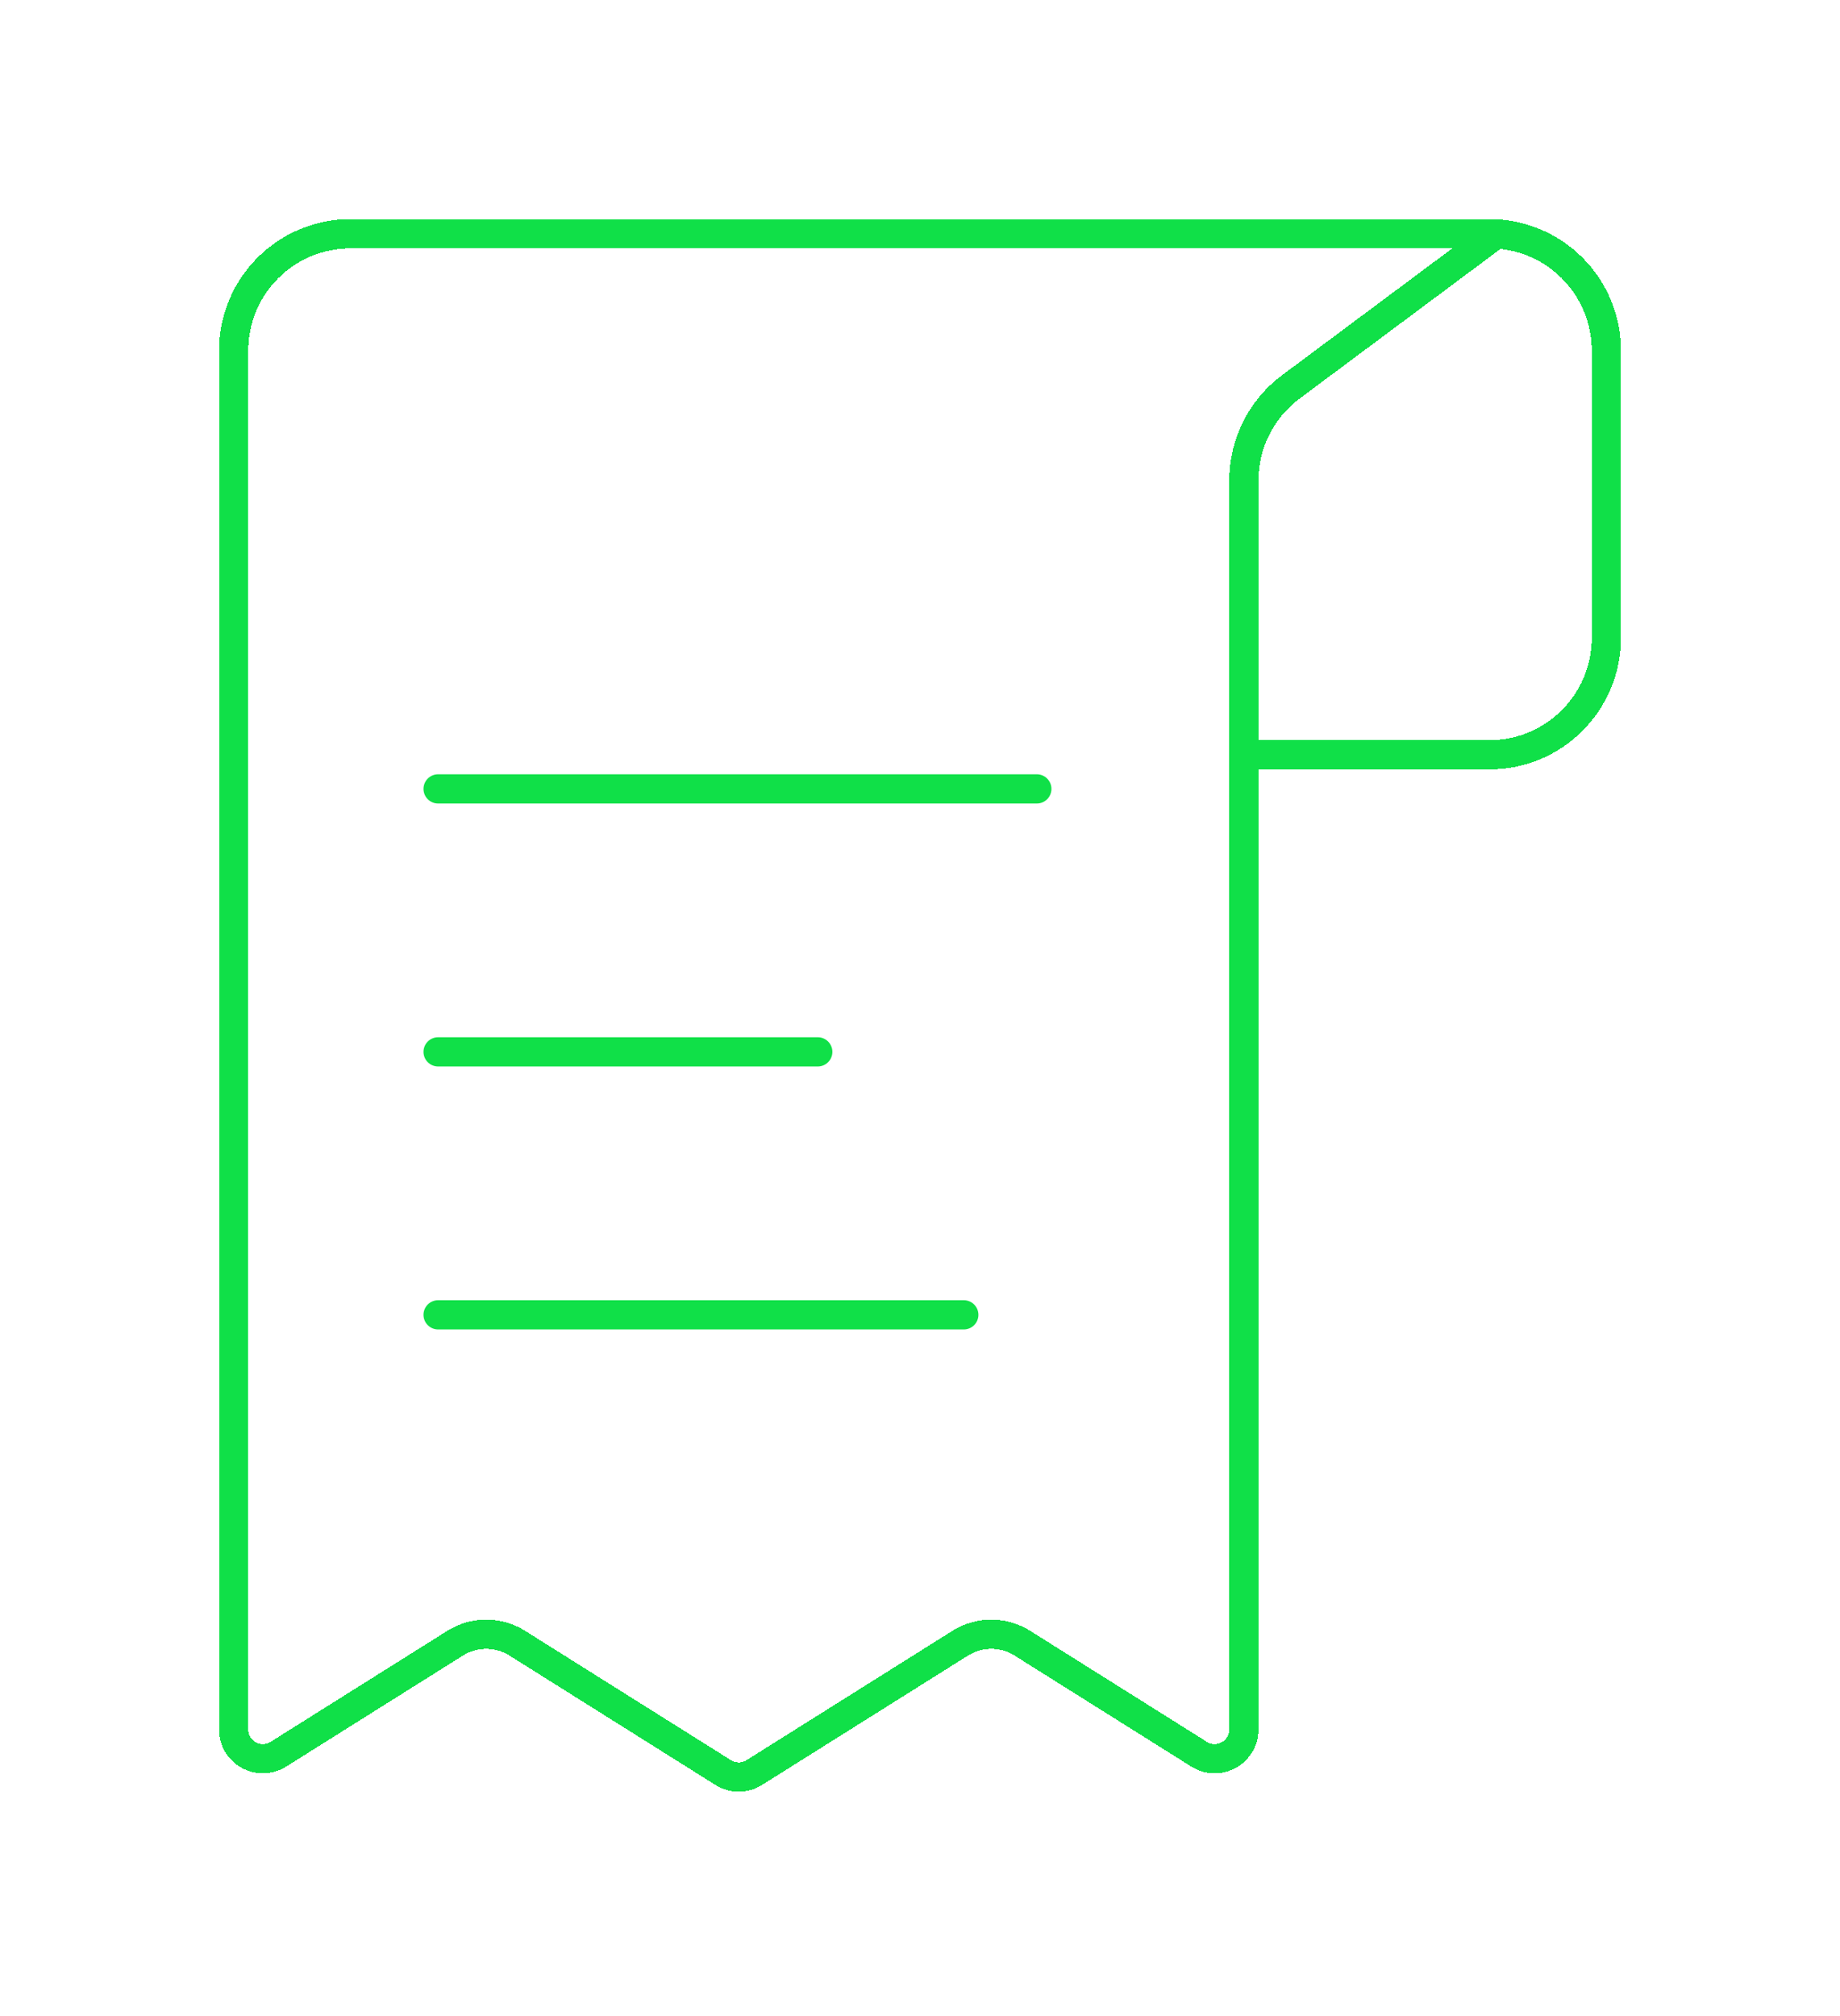<svg width="63" height="69" viewBox="0 0 63 69" fill="none" xmlns="http://www.w3.org/2000/svg">
<g filter="url(#filter0_d_2235_126818)">
<path d="M51.235 8L44.199 13.24C43.185 13.995 42.588 15.184 42.588 16.448V25.832M42.588 25.832V59.191C42.588 59.978 41.722 60.456 41.056 60.038L35.005 56.238C34.355 55.83 33.528 55.83 32.878 56.238L25.826 60.666C25.501 60.87 25.087 60.87 24.762 60.666L17.711 56.238C17.06 55.83 16.234 55.83 15.584 56.238L9.532 60.038C8.866 60.456 8 59.978 8 59.191V12C8 9.791 9.791 8 12 8H51C53.209 8 55 9.791 55 12V21.832C55 24.041 53.209 25.832 51 25.832H42.588Z" stroke="#10E048" shape-rendering="crispEdges"/>
</g>
<g filter="url(#filter1_d_2235_126818)">
<path d="M15 27H35.5" stroke="#10E048" stroke-linecap="round"/>
</g>
<g filter="url(#filter2_d_2235_126818)">
<path d="M15 45H33" stroke="#10E048" stroke-linecap="round"/>
</g>
<g filter="url(#filter3_d_2235_126818)">
<path d="M15 36H28" stroke="#10E048" stroke-linecap="round"/>
</g>
<defs>
<filter id="filter0_d_2235_126818" x="0.5" y="0.5" width="62" height="67.82" filterUnits="userSpaceOnUse" color-interpolation-filters="sRGB">
<feFlood flood-opacity="0" result="BackgroundImageFix"/>
<feColorMatrix in="SourceAlpha" type="matrix" values="0 0 0 0 0 0 0 0 0 0 0 0 0 0 0 0 0 0 127 0" result="hardAlpha"/>
<feOffset/>
<feGaussianBlur stdDeviation="3.5"/>
<feComposite in2="hardAlpha" operator="out"/>
<feColorMatrix type="matrix" values="0 0 0 0 0 0 0 0 0 1 0 0 0 0 0.268 0 0 0 1 0"/>
<feBlend mode="normal" in2="BackgroundImageFix" result="effect1_dropShadow_2235_126818"/>
<feBlend mode="normal" in="SourceGraphic" in2="effect1_dropShadow_2235_126818" result="shape"/>
</filter>
<filter id="filter1_d_2235_126818" x="7.5" y="19.5" width="35.5" height="15" filterUnits="userSpaceOnUse" color-interpolation-filters="sRGB">
<feFlood flood-opacity="0" result="BackgroundImageFix"/>
<feColorMatrix in="SourceAlpha" type="matrix" values="0 0 0 0 0 0 0 0 0 0 0 0 0 0 0 0 0 0 127 0" result="hardAlpha"/>
<feOffset/>
<feGaussianBlur stdDeviation="3.5"/>
<feComposite in2="hardAlpha" operator="out"/>
<feColorMatrix type="matrix" values="0 0 0 0 0 0 0 0 0 1 0 0 0 0 0.268 0 0 0 1 0"/>
<feBlend mode="normal" in2="BackgroundImageFix" result="effect1_dropShadow_2235_126818"/>
<feBlend mode="normal" in="SourceGraphic" in2="effect1_dropShadow_2235_126818" result="shape"/>
</filter>
<filter id="filter2_d_2235_126818" x="7.5" y="37.5" width="33" height="15" filterUnits="userSpaceOnUse" color-interpolation-filters="sRGB">
<feFlood flood-opacity="0" result="BackgroundImageFix"/>
<feColorMatrix in="SourceAlpha" type="matrix" values="0 0 0 0 0 0 0 0 0 0 0 0 0 0 0 0 0 0 127 0" result="hardAlpha"/>
<feOffset/>
<feGaussianBlur stdDeviation="3.5"/>
<feComposite in2="hardAlpha" operator="out"/>
<feColorMatrix type="matrix" values="0 0 0 0 0 0 0 0 0 1 0 0 0 0 0.268 0 0 0 1 0"/>
<feBlend mode="normal" in2="BackgroundImageFix" result="effect1_dropShadow_2235_126818"/>
<feBlend mode="normal" in="SourceGraphic" in2="effect1_dropShadow_2235_126818" result="shape"/>
</filter>
<filter id="filter3_d_2235_126818" x="7.5" y="28.5" width="28" height="15" filterUnits="userSpaceOnUse" color-interpolation-filters="sRGB">
<feFlood flood-opacity="0" result="BackgroundImageFix"/>
<feColorMatrix in="SourceAlpha" type="matrix" values="0 0 0 0 0 0 0 0 0 0 0 0 0 0 0 0 0 0 127 0" result="hardAlpha"/>
<feOffset/>
<feGaussianBlur stdDeviation="3.5"/>
<feComposite in2="hardAlpha" operator="out"/>
<feColorMatrix type="matrix" values="0 0 0 0 0 0 0 0 0 1 0 0 0 0 0.268 0 0 0 1 0"/>
<feBlend mode="normal" in2="BackgroundImageFix" result="effect1_dropShadow_2235_126818"/>
<feBlend mode="normal" in="SourceGraphic" in2="effect1_dropShadow_2235_126818" result="shape"/>
</filter>
</defs>
</svg>
